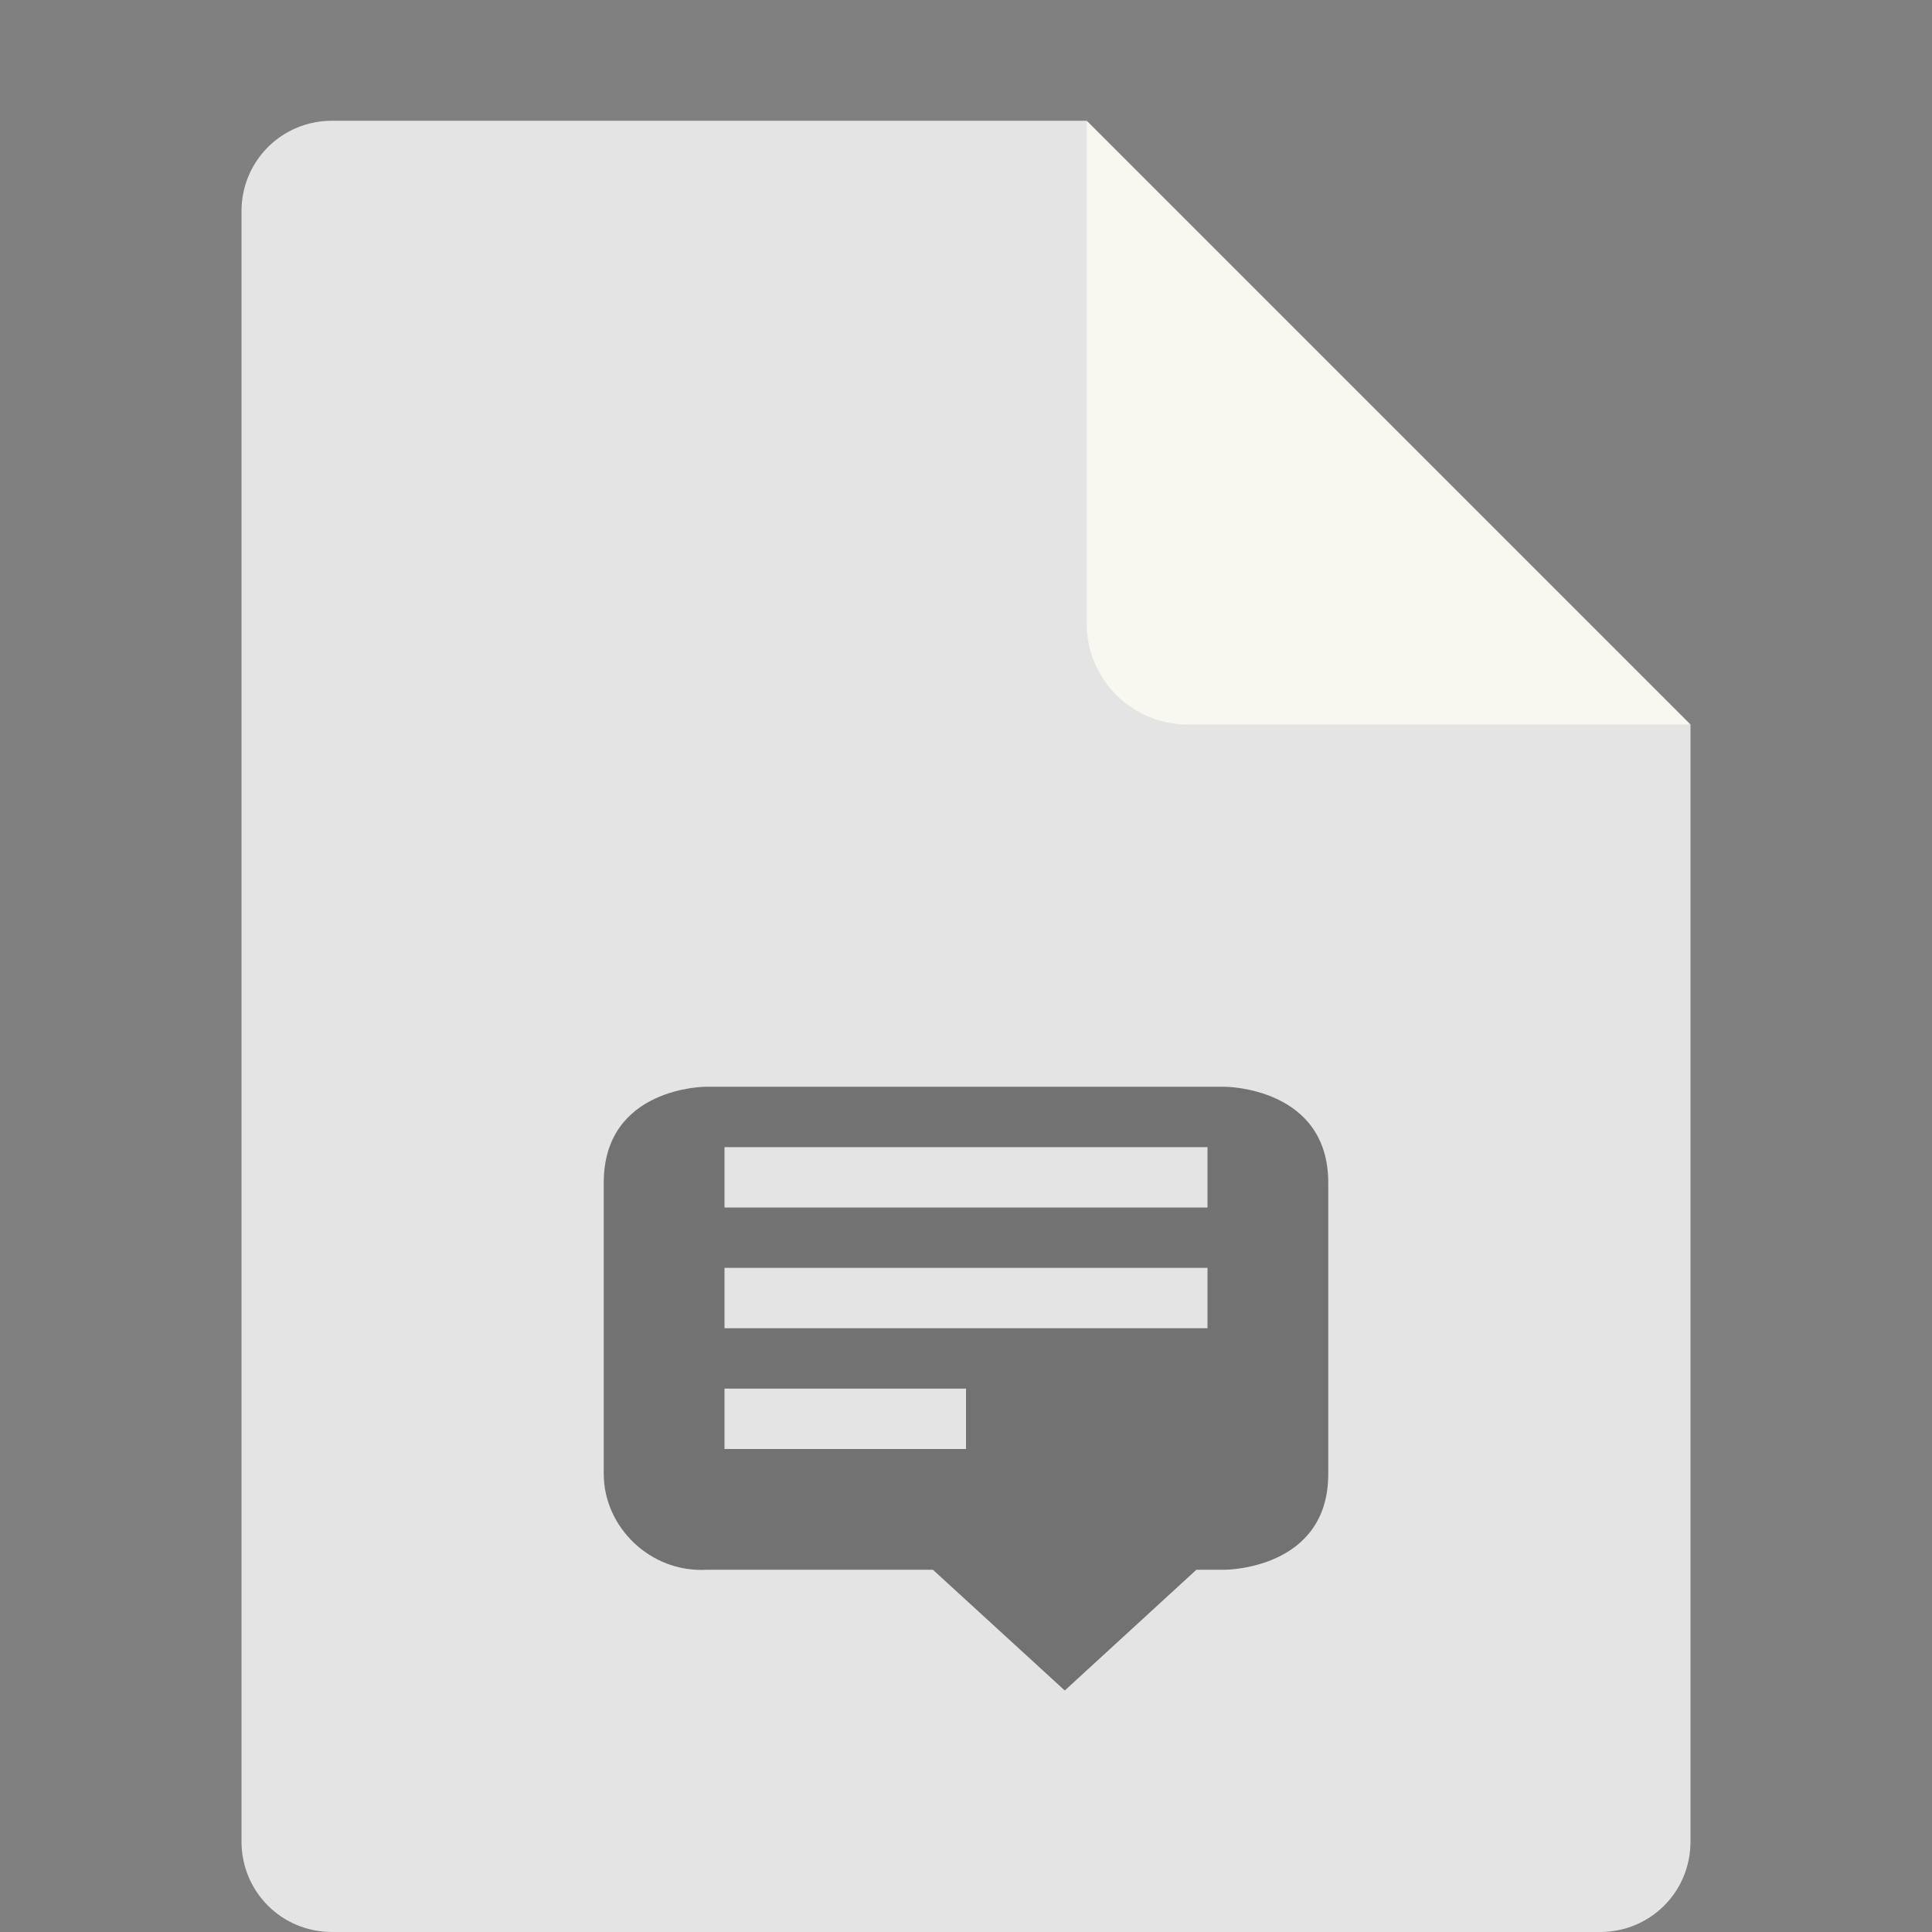 <svg xmlns="http://www.w3.org/2000/svg" width="16" height="16" version="1.1" viewBox="0 0 16 16">
 <rect x="0" y="0" width="16" height="16" fill="#808080" stroke="none"/>
 <path fill="#e4e4e4" d="m2.75 1c-0.417 0-0.75 0.333-0.75 0.75v13.5c0 0.417 0.333 0.75 0.75 0.75h10.5c0.418 0 0.75-0.332 0.75-0.75v-9.25l-4.125-0.875-0.875-4.125z"/>
 <path opacity=".5" d="m5.844 9s-0.844 0.001-0.844 0.795v2.412c0 0.438 0.385 0.821 0.857 0.793h1.869l1.092 1 1.09-1h0.234c0.001 0 0.858 0.001 0.858-0.793v-2.412c0-0.794-0.857-0.795-0.857-0.795zm0.156 0.5h4v0.5h-4zm0 1h4v0.5h-4zm0 1h2v0.5h-2z"/>
 <path fill="#f8f8f0" d="m9 1v4.167c0 0.458 0.375 0.833 0.833 0.833h4.167z"/>
</svg>
